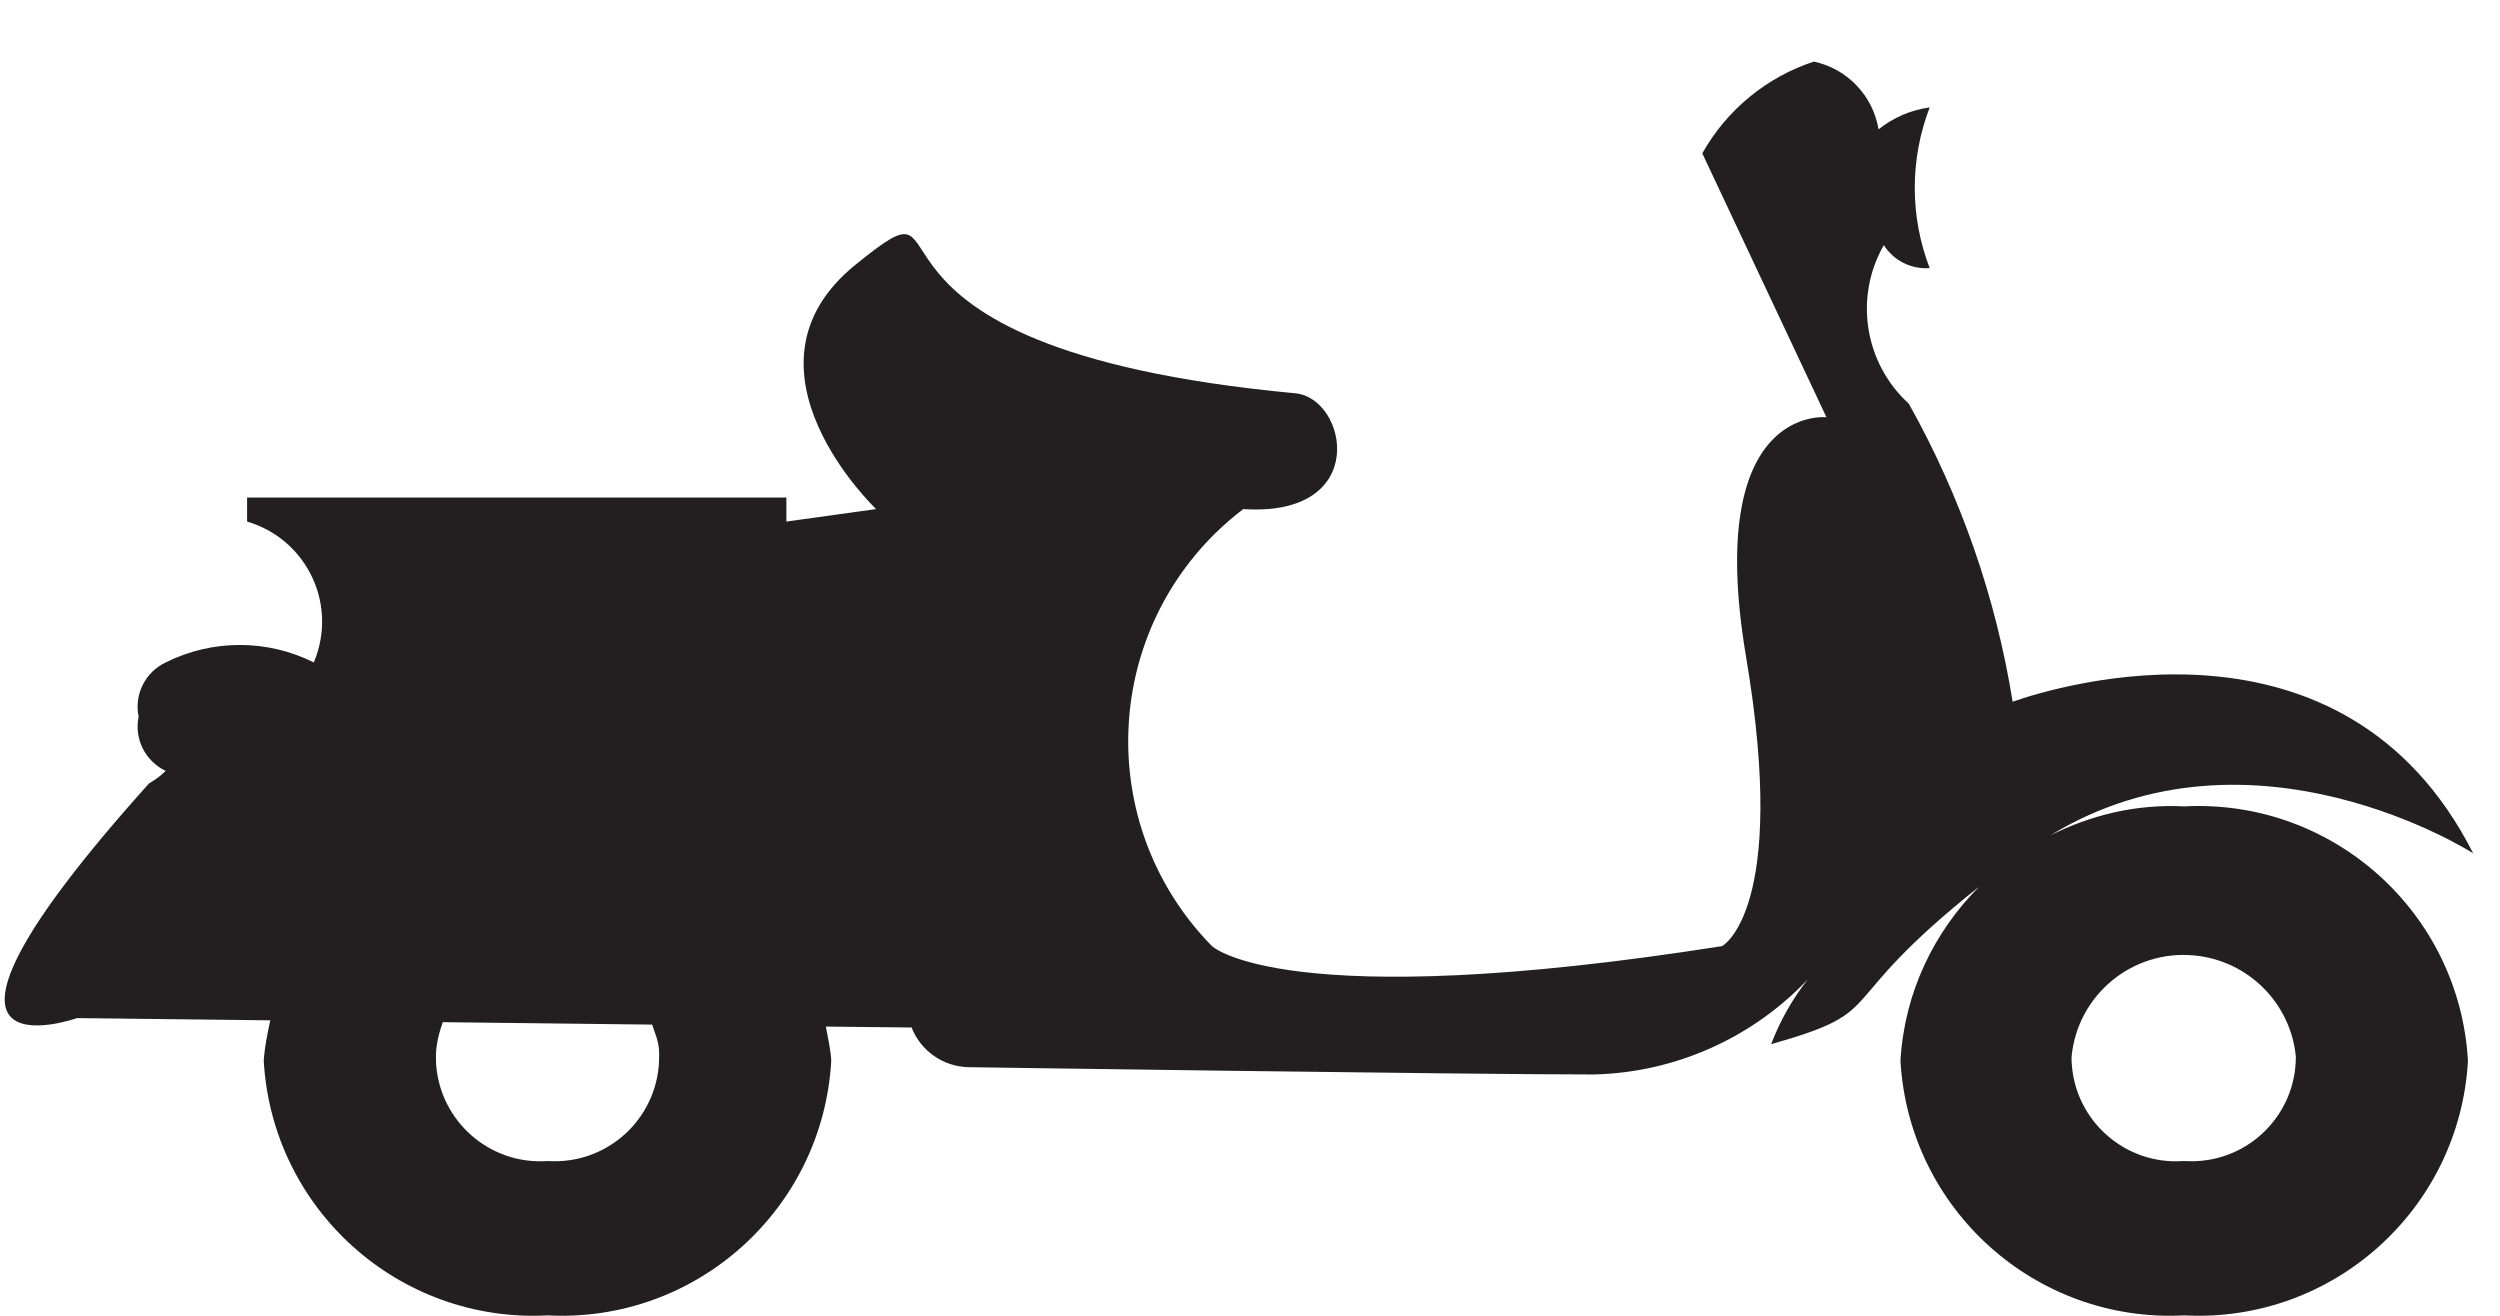 <svg width="38" height="20" viewBox="0 0 38 20" fill="none" xmlns="http://www.w3.org/2000/svg">
<path d="M33.2 12.257C32.466 12.219 31.776 12.391 31.163 12.699C34.243 10.82 37.592 12.97 37.592 12.97C35.625 9.093 31.283 10.425 30.592 10.666C30.337 9.076 29.802 7.543 29.014 6.136C28.339 5.521 28.18 4.519 28.634 3.726C28.784 3.962 29.052 4.096 29.331 4.075C29.029 3.289 29.029 2.42 29.331 1.633C29.047 1.671 28.778 1.787 28.554 1.966C28.469 1.454 28.079 1.045 27.571 0.936C26.852 1.172 26.246 1.67 25.875 2.331L27.762 6.342C27.762 6.342 25.891 6.136 26.541 9.989C27.191 13.842 26.176 14.381 26.176 14.381C19.517 15.428 18.422 14.381 18.422 14.381C16.704 12.632 16.727 9.821 18.476 8.102C18.61 7.972 18.749 7.85 18.898 7.738C20.833 7.865 20.484 6.057 19.691 5.978C12.207 5.28 14.934 2.458 13 4.027C11.065 5.597 13.317 7.738 13.317 7.738L11.953 7.928V7.563H3.756V7.928C4.596 8.174 5.078 9.054 4.832 9.894C4.815 9.954 4.794 10.011 4.77 10.069C4.062 9.715 3.228 9.715 2.519 10.069C2.208 10.216 2.037 10.555 2.107 10.893C2.037 11.231 2.208 11.57 2.519 11.718C2.443 11.792 2.357 11.855 2.265 11.908C-1.921 16.57 1.171 15.475 1.171 15.475L4.108 15.509C4.065 15.71 4.022 15.913 4.009 16.125C4.138 18.382 6.064 20.112 8.322 19.994C10.58 20.112 12.507 18.382 12.635 16.125C12.626 15.946 12.584 15.777 12.553 15.604L13.856 15.618C13.995 15.972 14.332 16.209 14.712 16.221C14.712 16.221 22.26 16.332 24.226 16.332C25.458 16.303 26.628 15.783 27.476 14.889C27.243 15.187 27.056 15.518 26.921 15.872C28.776 15.345 27.76 15.326 30.081 13.479C29.399 14.166 28.946 15.084 28.887 16.125C29.016 18.382 30.942 20.112 33.2 19.994C35.458 20.112 37.385 18.382 37.513 16.125C37.385 13.869 35.458 12.139 33.2 12.257ZM10.016 15.948C10.019 15.986 10.02 16.024 10.019 16.062C10.02 16.937 9.313 17.649 8.436 17.651C8.398 17.651 8.36 17.649 8.322 17.648C7.449 17.709 6.691 17.05 6.629 16.176C6.627 16.138 6.626 16.1 6.626 16.062C6.626 15.877 6.672 15.704 6.73 15.537L9.913 15.574C9.952 15.696 10.006 15.813 10.016 15.948ZM33.314 17.651C33.276 17.651 33.238 17.649 33.2 17.648H33.184C32.311 17.709 31.553 17.05 31.491 16.176C31.488 16.138 31.486 16.1 31.488 16.062C31.578 15.12 32.415 14.431 33.357 14.523C34.172 14.602 34.819 15.247 34.897 16.062C34.898 16.937 34.191 17.649 33.314 17.651Z" fill="#231F20"/>
</svg>
